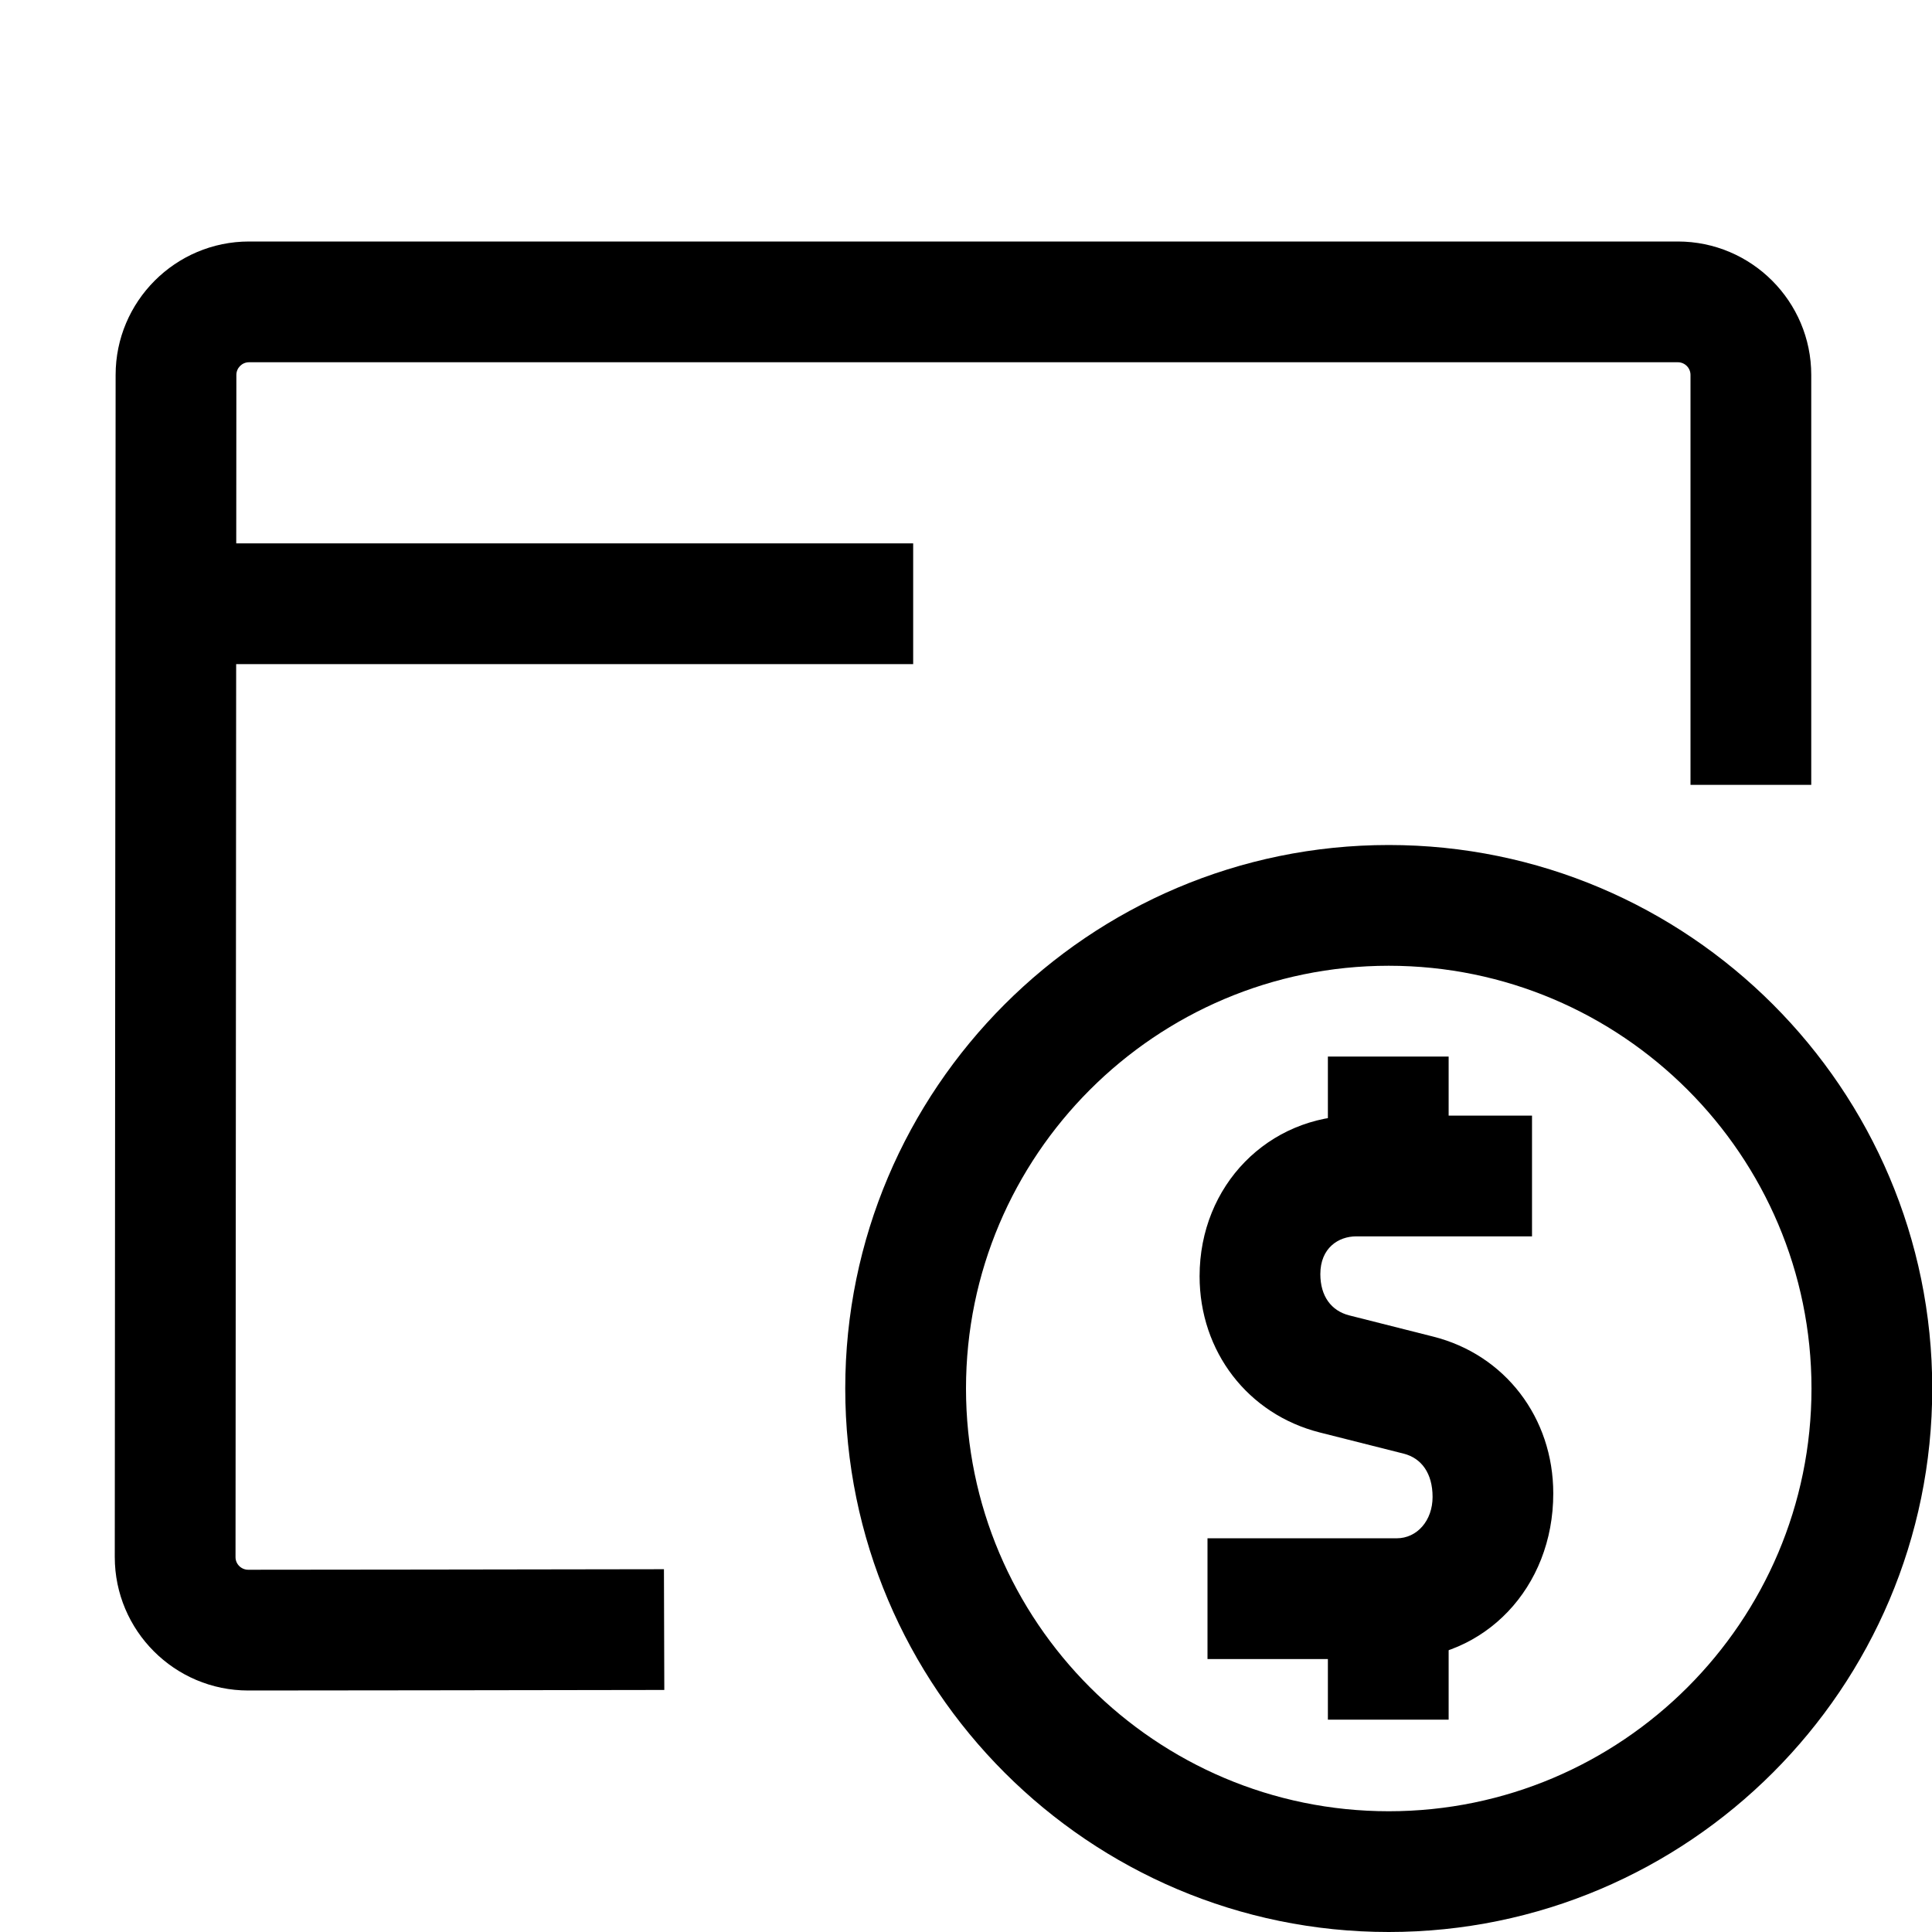 <?xml version="1.0" encoding="utf-8"?>
<!-- Generator: Adobe Illustrator 24.0.1, SVG Export Plug-In . SVG Version: 6.00 Build 0)  -->
<svg version="1.1" id="Layer_1" xmlns="http://www.w3.org/2000/svg" xmlns:xlink="http://www.w3.org/1999/xlink" x="0px" y="0px"
	 viewBox="0 0 32 32" style="enable-background:new 0 0 32 32;" xml:space="preserve">
<style type="text/css">
	.st0{display:none;fill:#FFFFFF;fill-opacity:0;}
</style>
<g>
	<path d="M4.112,28c-1.22,0-2.211-0.992-2.211-2.211l0.014-19.579C1.915,4.992,2.906,4,4.125,4
		h23.665C29.009,4,30,4.992,30,6.21V13h-2V6.21C28,6.094,27.906,6,27.79,6H4.125
		C4.009,6,3.915,6.094,3.915,6.21l-0.014,19.58C3.9,25.905,3.995,26,4.111,26
		c-0.001,0,5.459-0.005,6.886-0.009l0.006,2C9.575,27.995,4.112,28,4.112,28z"/>
</g>
<g>
	<g>
		<g>
			<path d="M23.133,27.479H20v-2h3.133c0.339,0,0.595-0.294,0.595-0.685
				s-0.184-0.643-0.479-0.717l-1.39-0.351c-1.19-0.301-1.99-1.341-1.99-2.588
				c0-1.507,1.14-2.66,2.595-2.66H25.375v2h-2.911c-0.296,0-0.595,0.193-0.595,0.625
				c0,0.365,0.18,0.608,0.479,0.684l1.389,0.351c1.19,0.299,1.99,1.343,1.99,2.598
				C25.728,26.3,24.588,27.479,23.133,27.479z"/>
		</g>
		<g>
			<rect x="21.994" y="17.5" width="2" height="1.991"/>
		</g>
		<g>
			<rect x="21.994" y="26.473" width="2" height="2.01"/>
		</g>
	</g>
	<g>
		<path d="M23.002,32C18.038,32,14,27.962,14,22.998s4.038-9.002,9.002-9.002
			s9.002,4.038,9.002,9.002S27.966,32,23.002,32z M23.002,15.996
			C19.141,15.996,16,19.137,16,22.998S19.141,30,23.002,30s7.002-3.141,7.002-7.002
			S26.863,15.996,23.002,15.996z"/>
	</g>
</g>
<g>
	<rect x="3.75" y="9" width="11.375" height="2"/>
</g>
</svg>
